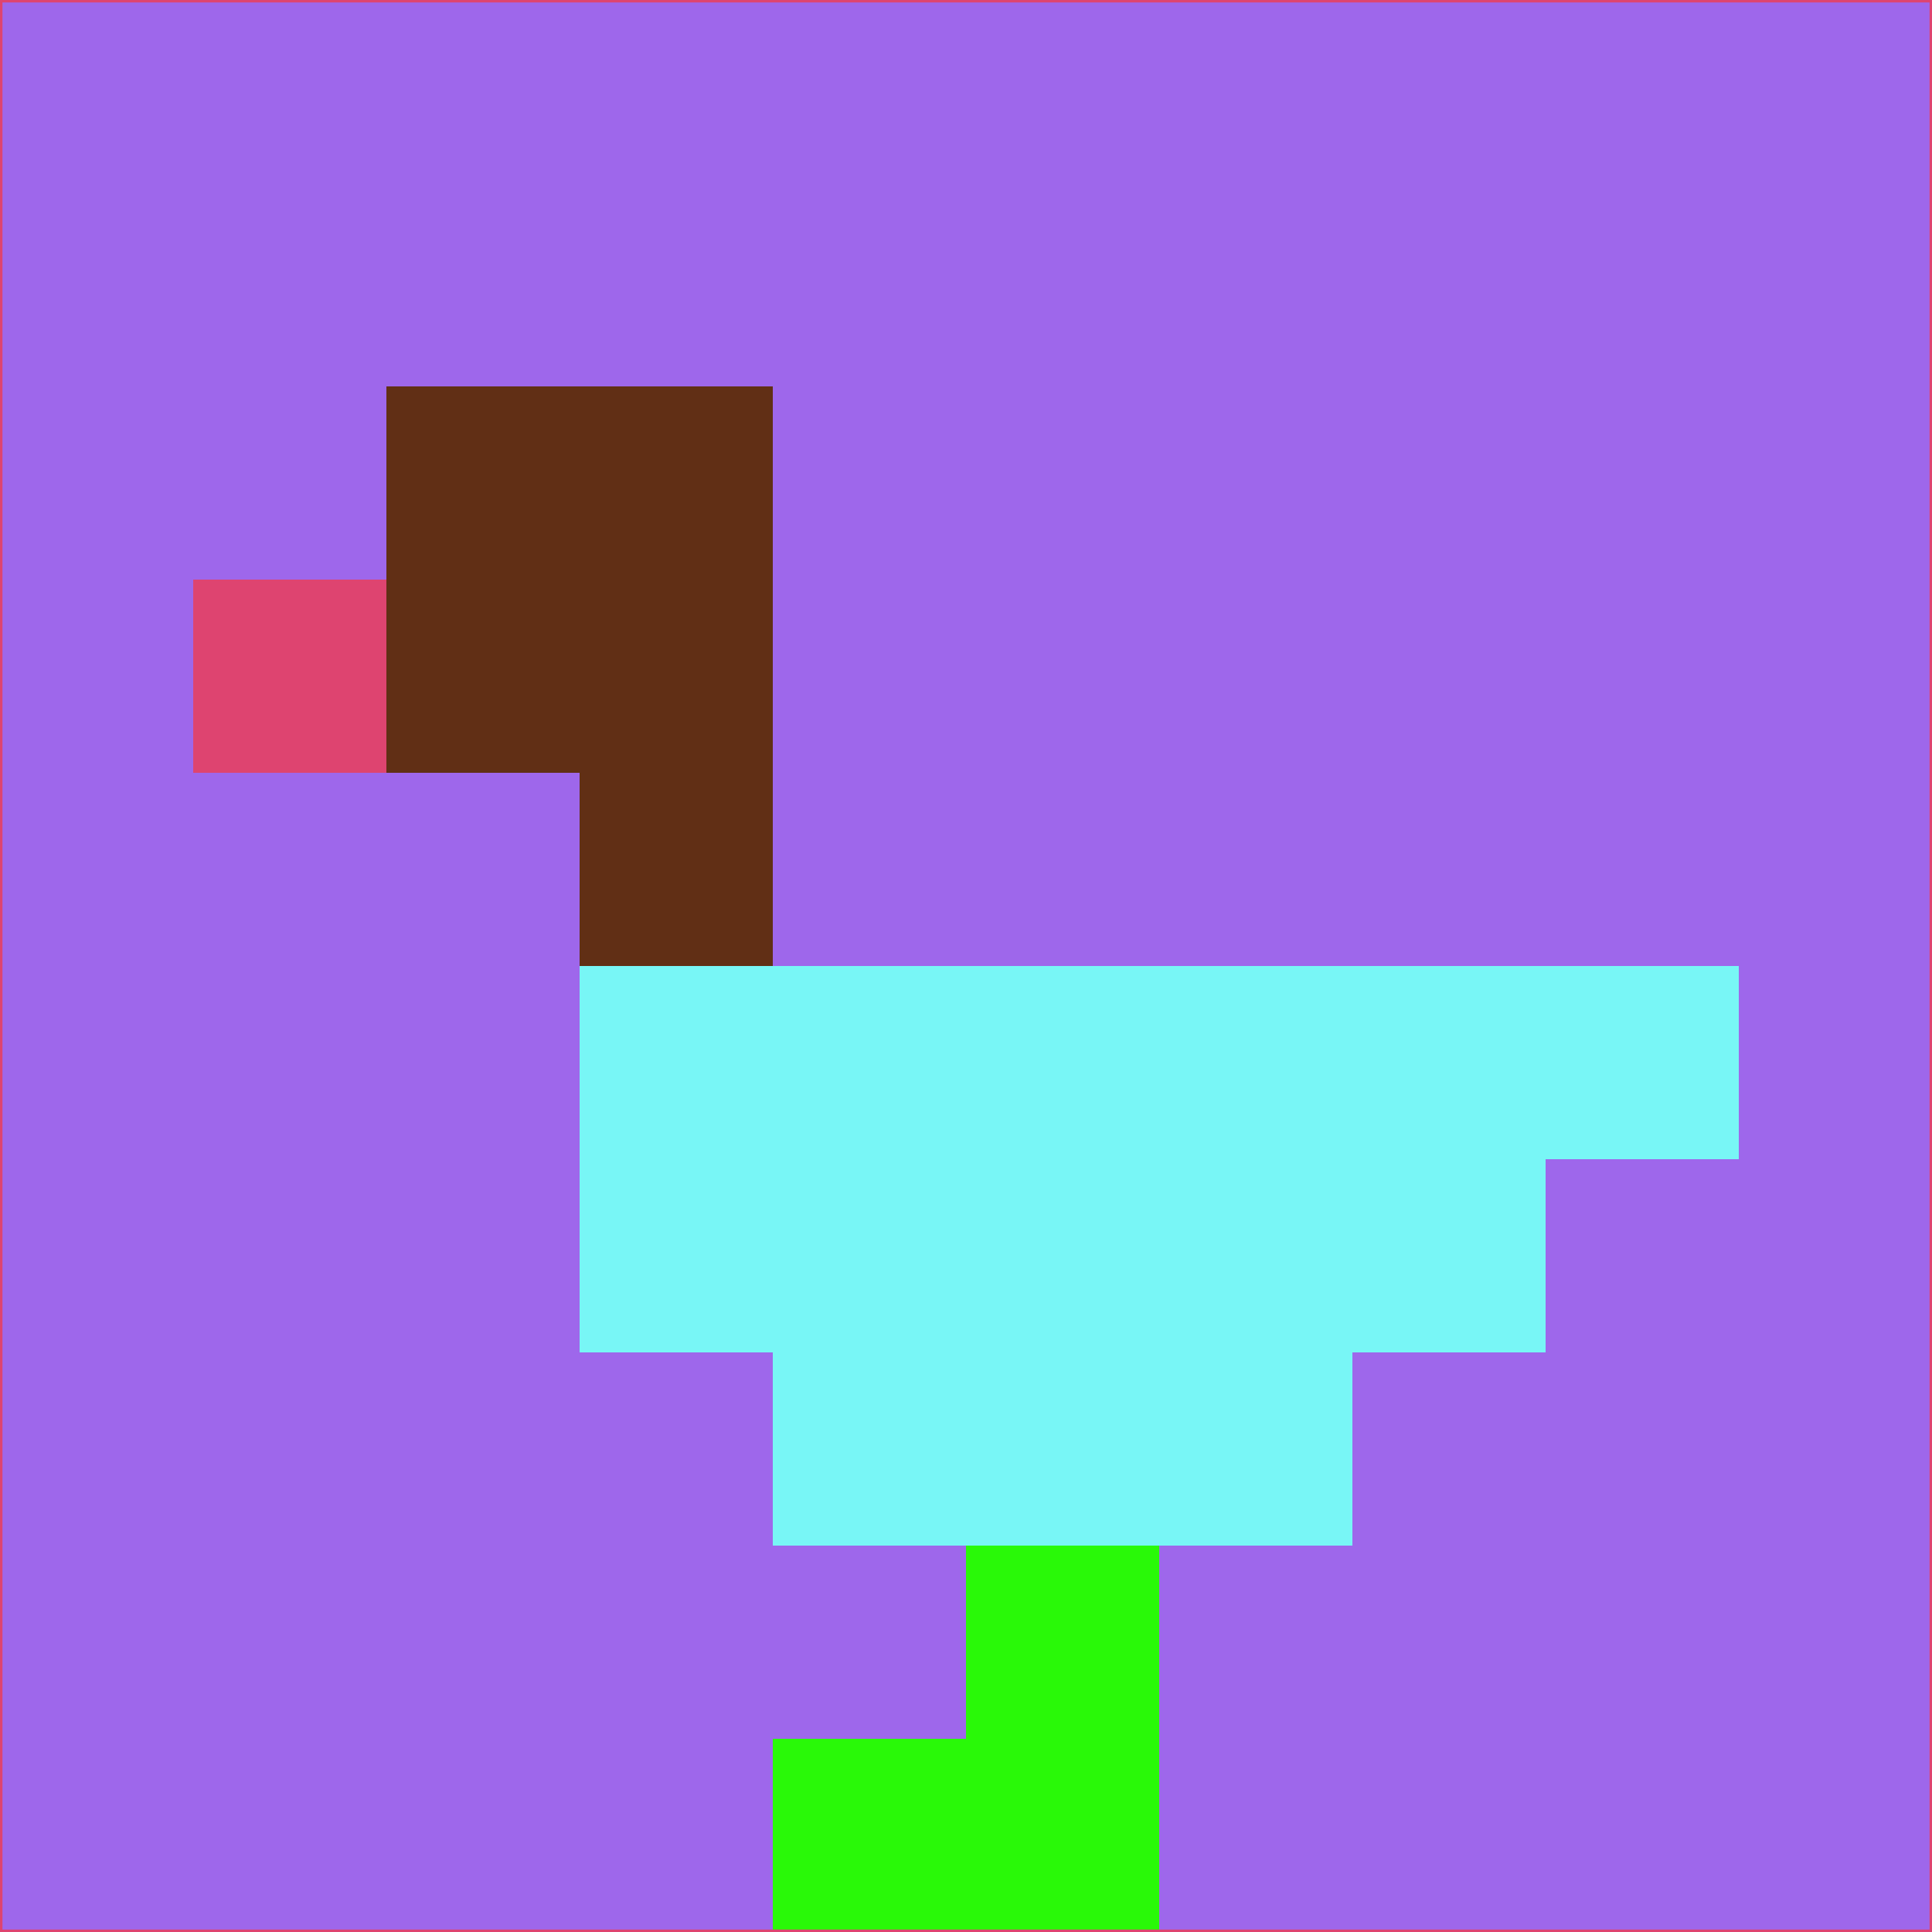 <svg xmlns="http://www.w3.org/2000/svg" version="1.1" width="785" height="785">
  <title>'goose-pfp-694263' by Dmitri Cherniak (Cyberpunk Edition)</title>
  <desc>
    seed=574362
    backgroundColor=#9e67eb
    padding=20
    innerPadding=0
    timeout=500
    dimension=1
    border=false
    Save=function(){return n.handleSave()}
    frame=12

    Rendered at 2024-09-15T22:37:00.439Z
    Generated in 1ms
    Modified for Cyberpunk theme with new color scheme
  </desc>
  <defs/>
  <rect width="100%" height="100%" fill="#9e67eb"/>
  <g>
    <g id="0-0">
      <rect x="0" y="0" height="785" width="785" fill="#9e67eb"/>
      <g>
        <!-- Neon blue -->
        <rect id="0-0-2-2-2-2" x="157" y="157" width="157" height="157" fill="#612f15"/>
        <rect id="0-0-3-2-1-4" x="235.5" y="157" width="78.5" height="314" fill="#612f15"/>
        <!-- Electric purple -->
        <rect id="0-0-4-5-5-1" x="314" y="392.5" width="392.5" height="78.5" fill="#78f6f6"/>
        <rect id="0-0-3-5-5-2" x="235.5" y="392.5" width="392.5" height="157" fill="#78f6f6"/>
        <rect id="0-0-4-5-3-3" x="314" y="392.5" width="235.5" height="235.5" fill="#78f6f6"/>
        <!-- Neon pink -->
        <rect id="0-0-1-3-1-1" x="78.5" y="235.5" width="78.5" height="78.5" fill="#de4470"/>
        <!-- Cyber yellow -->
        <rect id="0-0-5-8-1-2" x="392.5" y="628" width="78.5" height="157" fill="#29f908"/>
        <rect id="0-0-4-9-2-1" x="314" y="706.5" width="157" height="78.5" fill="#29f908"/>
      </g>
      <rect x="0" y="0" stroke="#de4470" stroke-width="2" height="785" width="785" fill="none"/>
    </g>
  </g>
  <script xmlns=""/>
</svg>